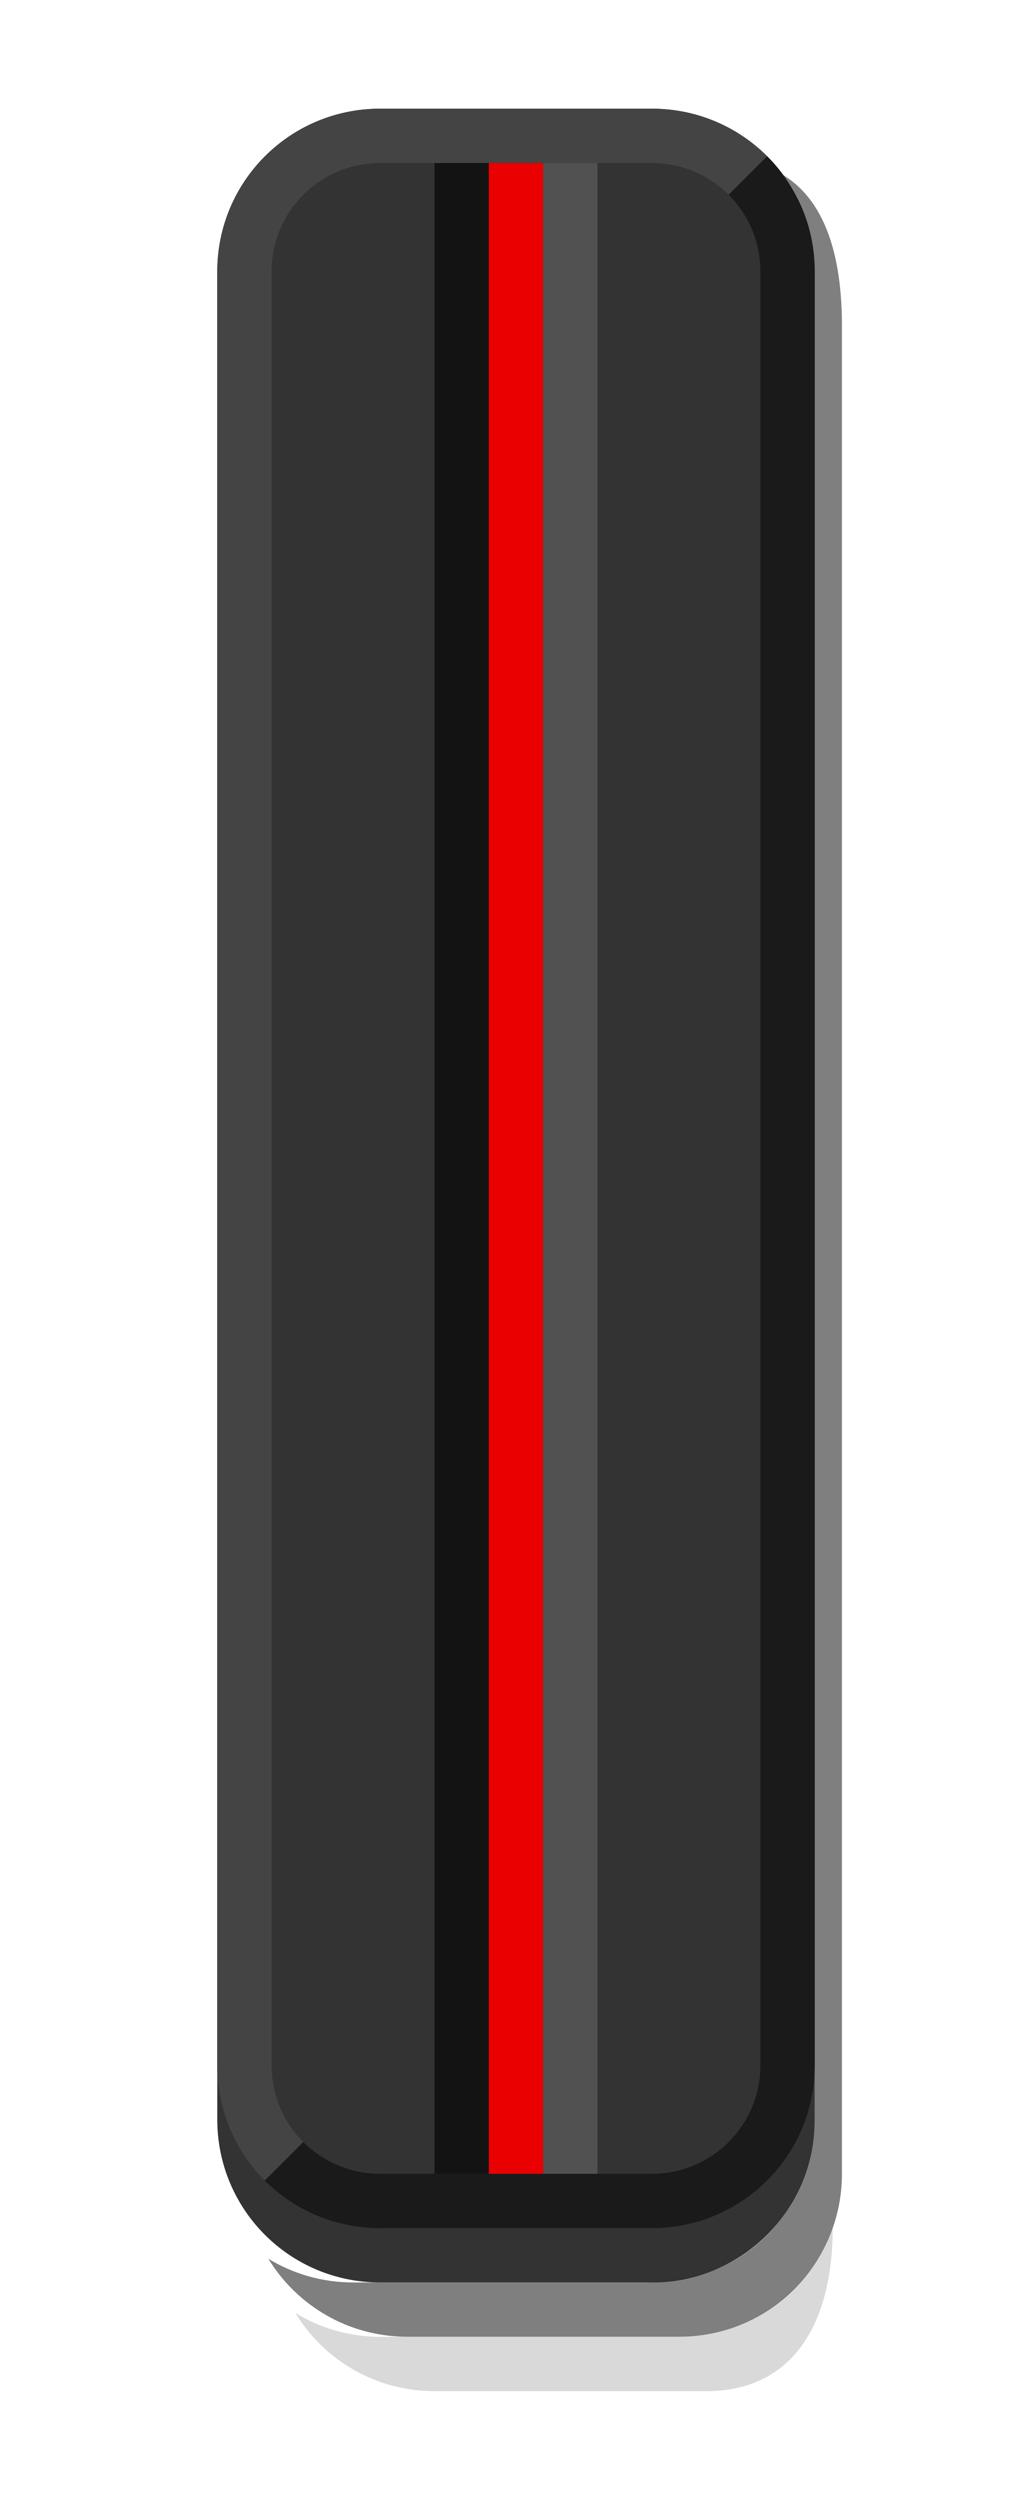 <svg width="19" height="46" version="1.1" xmlns="http://www.w3.org/2000/svg"><path d="m5.438 42.562c.455.277.989.437 1.562.438l5.5 0c1.415 0 2.499-1 2.831-2 0 1.662-.669 3-2.331 3l-5-0c-1.088-3.3e-5-2.037-.575-2.562-1.438z" color="#000000" opacity=".15"/><path d="m4.938 41.562c.455.277.989.437 1.562.438l5.398 0c2.102 5.8e-5 3.102-1.653 3.102-3v-34c0-.574-.198-1.292-.58-1.778.863.526 1.081 1.689 1.081 2.777v34c0 1.662-1.338 3-3 3l-5-0c-1.088-3.3e-5-2.037-.575-2.562-1.438z" color="#000000" opacity=".5"/><path d="m4 5v34c0 1.662 1.338 3 3 3l5 0c1.662 5e-5 3-1.338 3-3v-34c0-1.662-1.338-3-3-3l-5-0c-1.662-4.99e-5-3 1.338-3 3z" color="#000000" opacity=".8"/><path d="m7 2c-1.662 0-3 1.338-3 3v33c0 .831.333 1.583.875 2.125l1.125-1.125 7-35 1.125-1.125c-.542-.542-1.294-.875-2.125-.875z" color="#000000" fill="#444"/><path d="m14.125 2.875-1.125 1.125-7 35-1.125 1.125c.542.542 1.294.875 2.125.875h5c1.662 0 3-1.338 3-3v-33c0-.831-.333-1.583-.875-2.125z" color="#000000" fill="#1a1a1a"/><path d="m7 3h5c1.108 0 2 .892 2 2v33c0 1.108-.892 2-2 2h-5c-1.108 0-2-.892-2-2v-33c0-1.108.892-2 2-2z" color="#000000" fill="#333"/><path d="m8 3h1v37h-1z" color="#000000" fill="#131313"/><path d="m9 3h1v37h-1z" color="#000000" fill="#ea0000"/><path d="m10 3h1v37h-1z" color="#000000" fill="#515151"/></svg>
